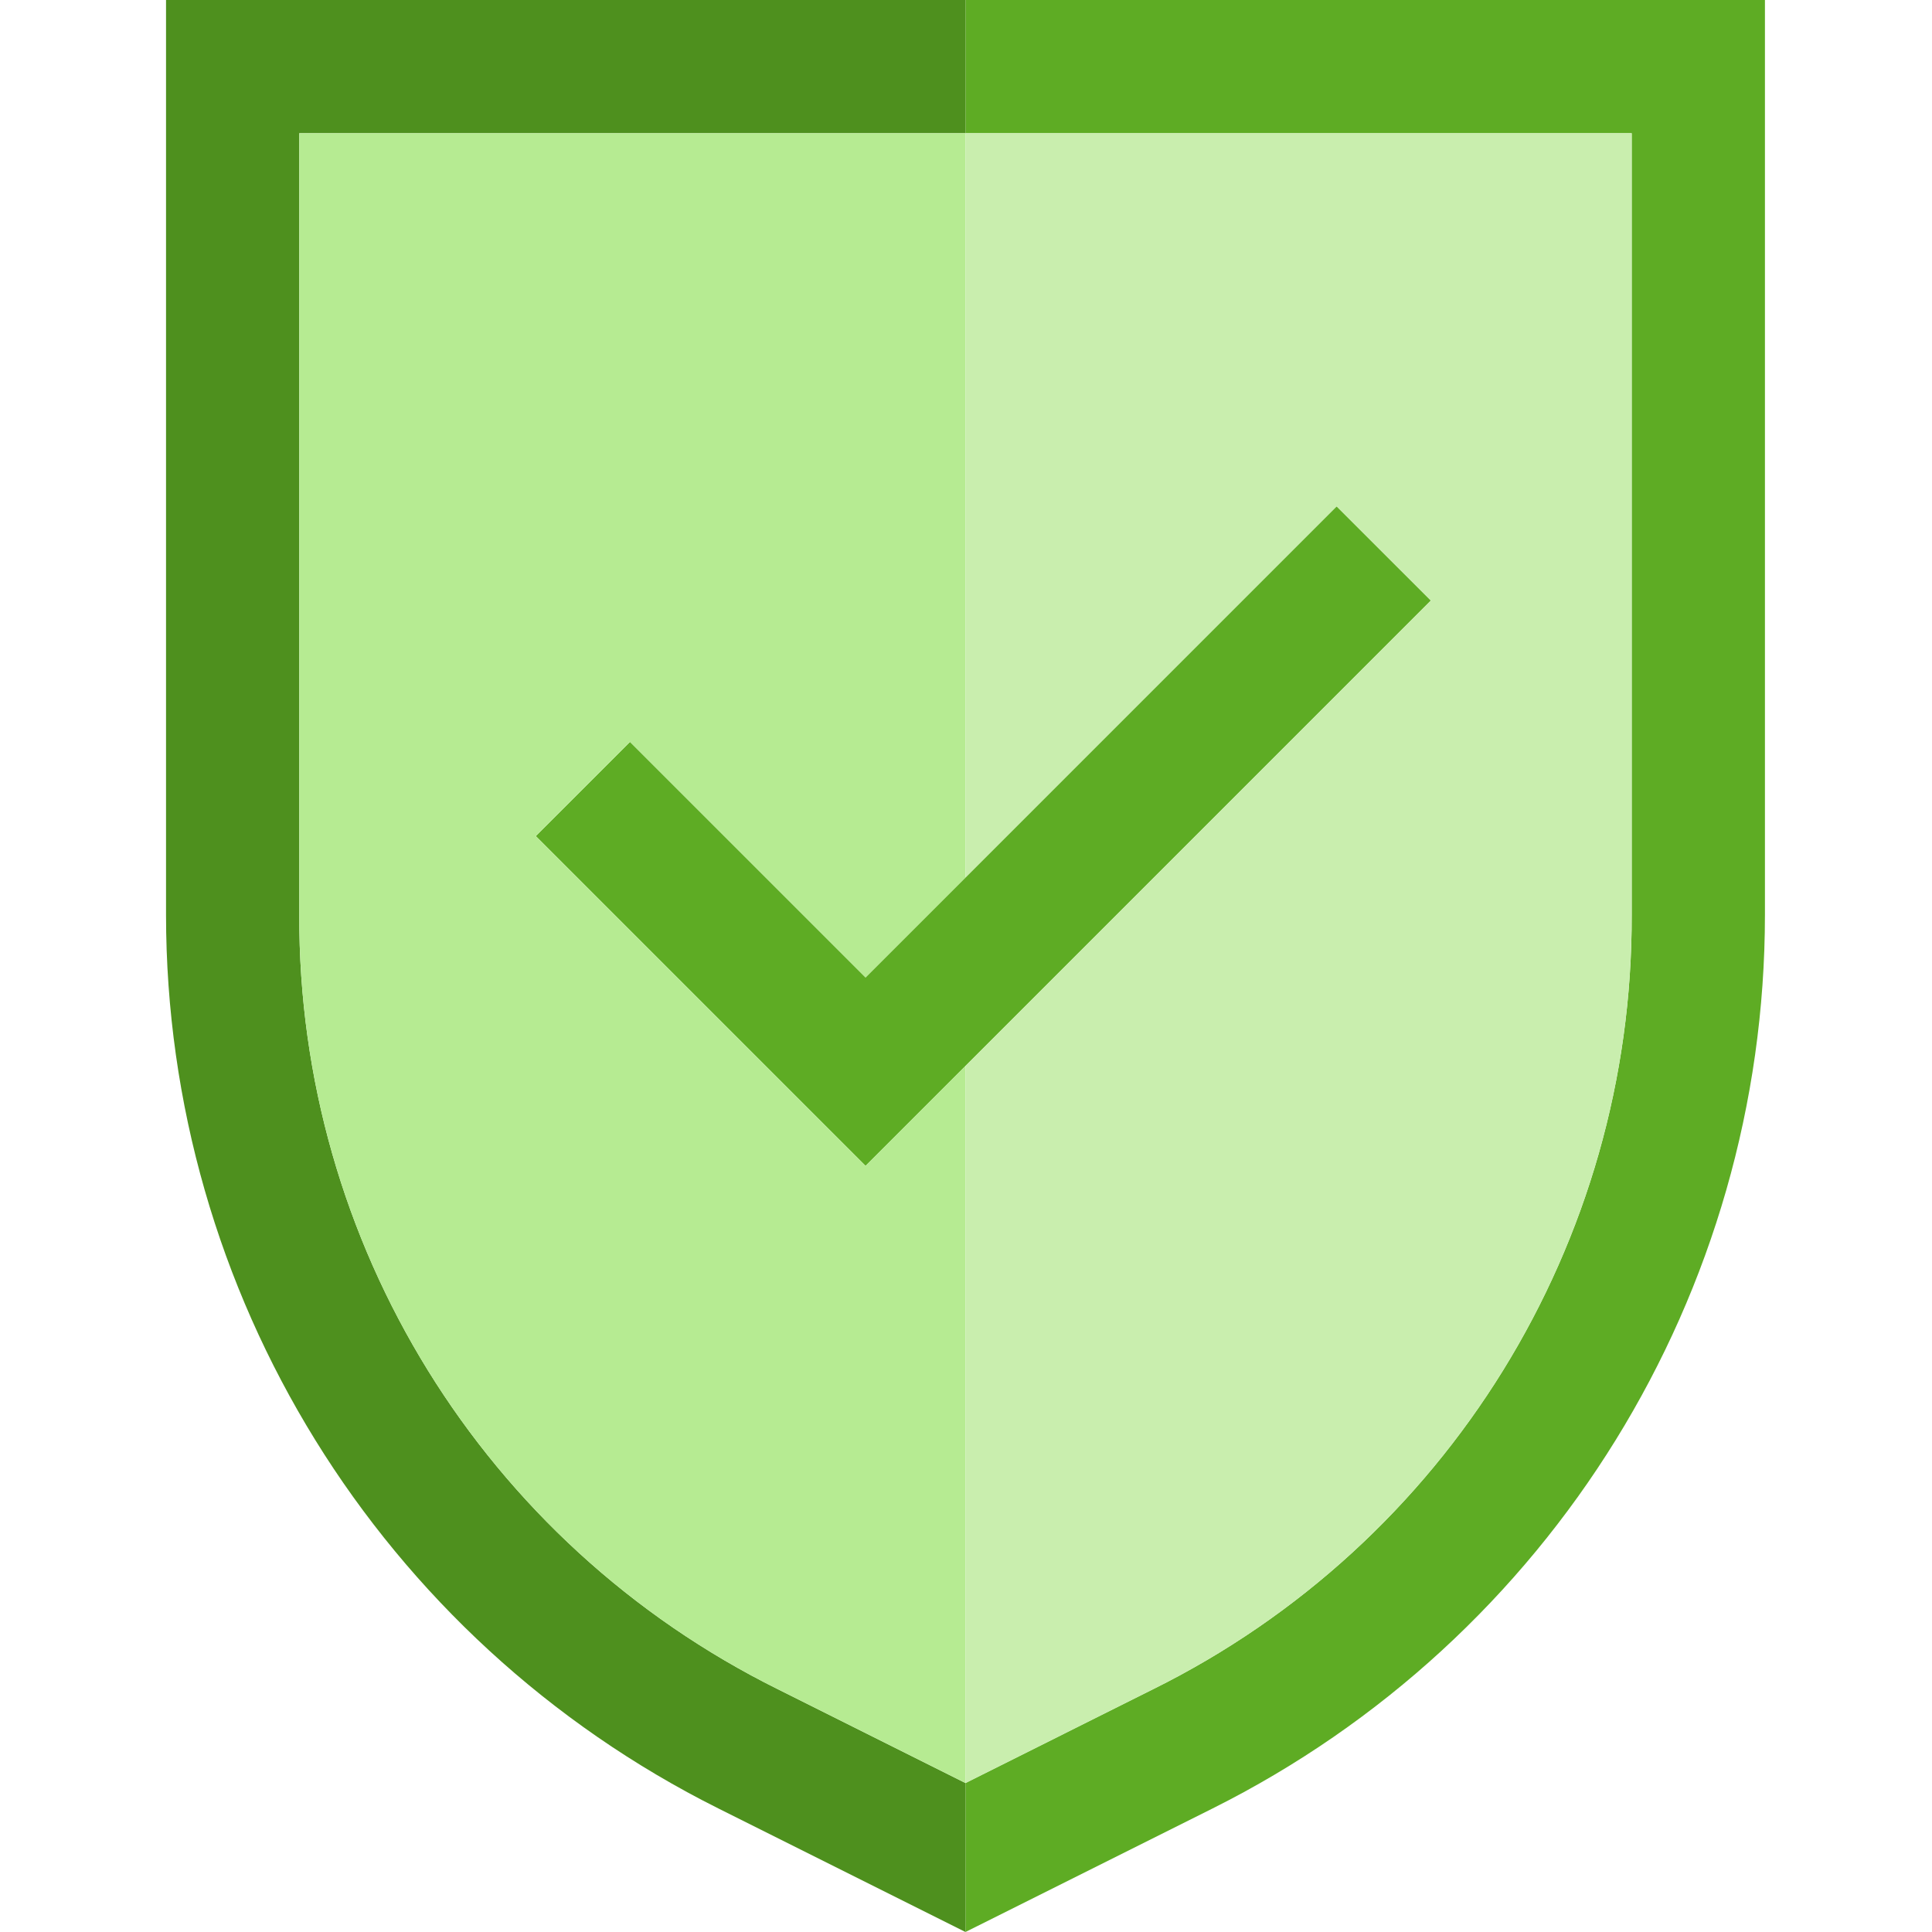 <svg xmlns="http://www.w3.org/2000/svg" height="512pt" version="1.1" viewBox="-44 0 512 512" width="512pt">
<g id="surface1">
<path d="M 335.191 159.152 L 310.219 134.188 L 185.379 259.027 L 122.961 196.609 L 97.996 221.57 L 185.379 308.965 Z M 335.191 159.152 " style=" stroke:none;fill-rule:nonzero;fill:rgb(36.863%,67.451%,14.118%);fill-opacity:1;" />
<path d="M 211.863 0 L 211.863 35.312 L 388.414 35.312 L 388.414 242.398 C 388.707 329.414 339.5 409.031 261.535 447.684 L 211.863 472.523 L 211.863 512 L 277.328 479.27 C 367.047 434.41 423.727 342.707 423.727 242.398 L 423.727 0 Z M 211.863 0 " style=" stroke:none;fill-rule:nonzero;fill:rgb(36.863%,67.451%,14.118%);fill-opacity:1;" />
<path d="M 162.188 447.684 C 84.223 409.031 35.016 329.418 35.312 242.398 L 35.312 35.312 L 211.863 35.312 L 211.863 0 L 0 0 L 0 242.398 C 0 342.707 56.676 434.41 146.398 479.27 L 211.863 512 L 211.863 472.523 Z M 162.188 447.684 " style=" stroke:none;fill-rule:nonzero;fill:rgb(30.588%,56.471%,11.765%);fill-opacity:1;" />
<path d="M 35.312 242.398 C 35.016 329.414 84.223 409.031 162.191 447.684 L 211.863 472.523 L 211.863 282.484 L 185.379 308.965 L 97.988 221.574 L 122.949 196.609 L 185.379 259.027 L 211.863 232.547 L 211.863 35.312 L 35.312 35.312 Z M 35.312 242.398 " style=" stroke:none;fill-rule:nonzero;fill:rgb(71.373%,92.157%,57.255%);fill-opacity:1;" />
<path d="M 310.219 134.18 L 335.191 159.145 L 211.863 282.484 L 211.863 472.523 L 261.535 447.684 C 339.5 409.035 388.707 329.418 388.414 242.398 L 388.414 35.312 L 211.863 35.312 L 211.863 232.547 Z M 310.219 134.18 " style=" stroke:none;fill-rule:nonzero;fill:rgb(78.824%,93.333%,68.235%);fill-opacity:1;" />
</g>
</svg>
